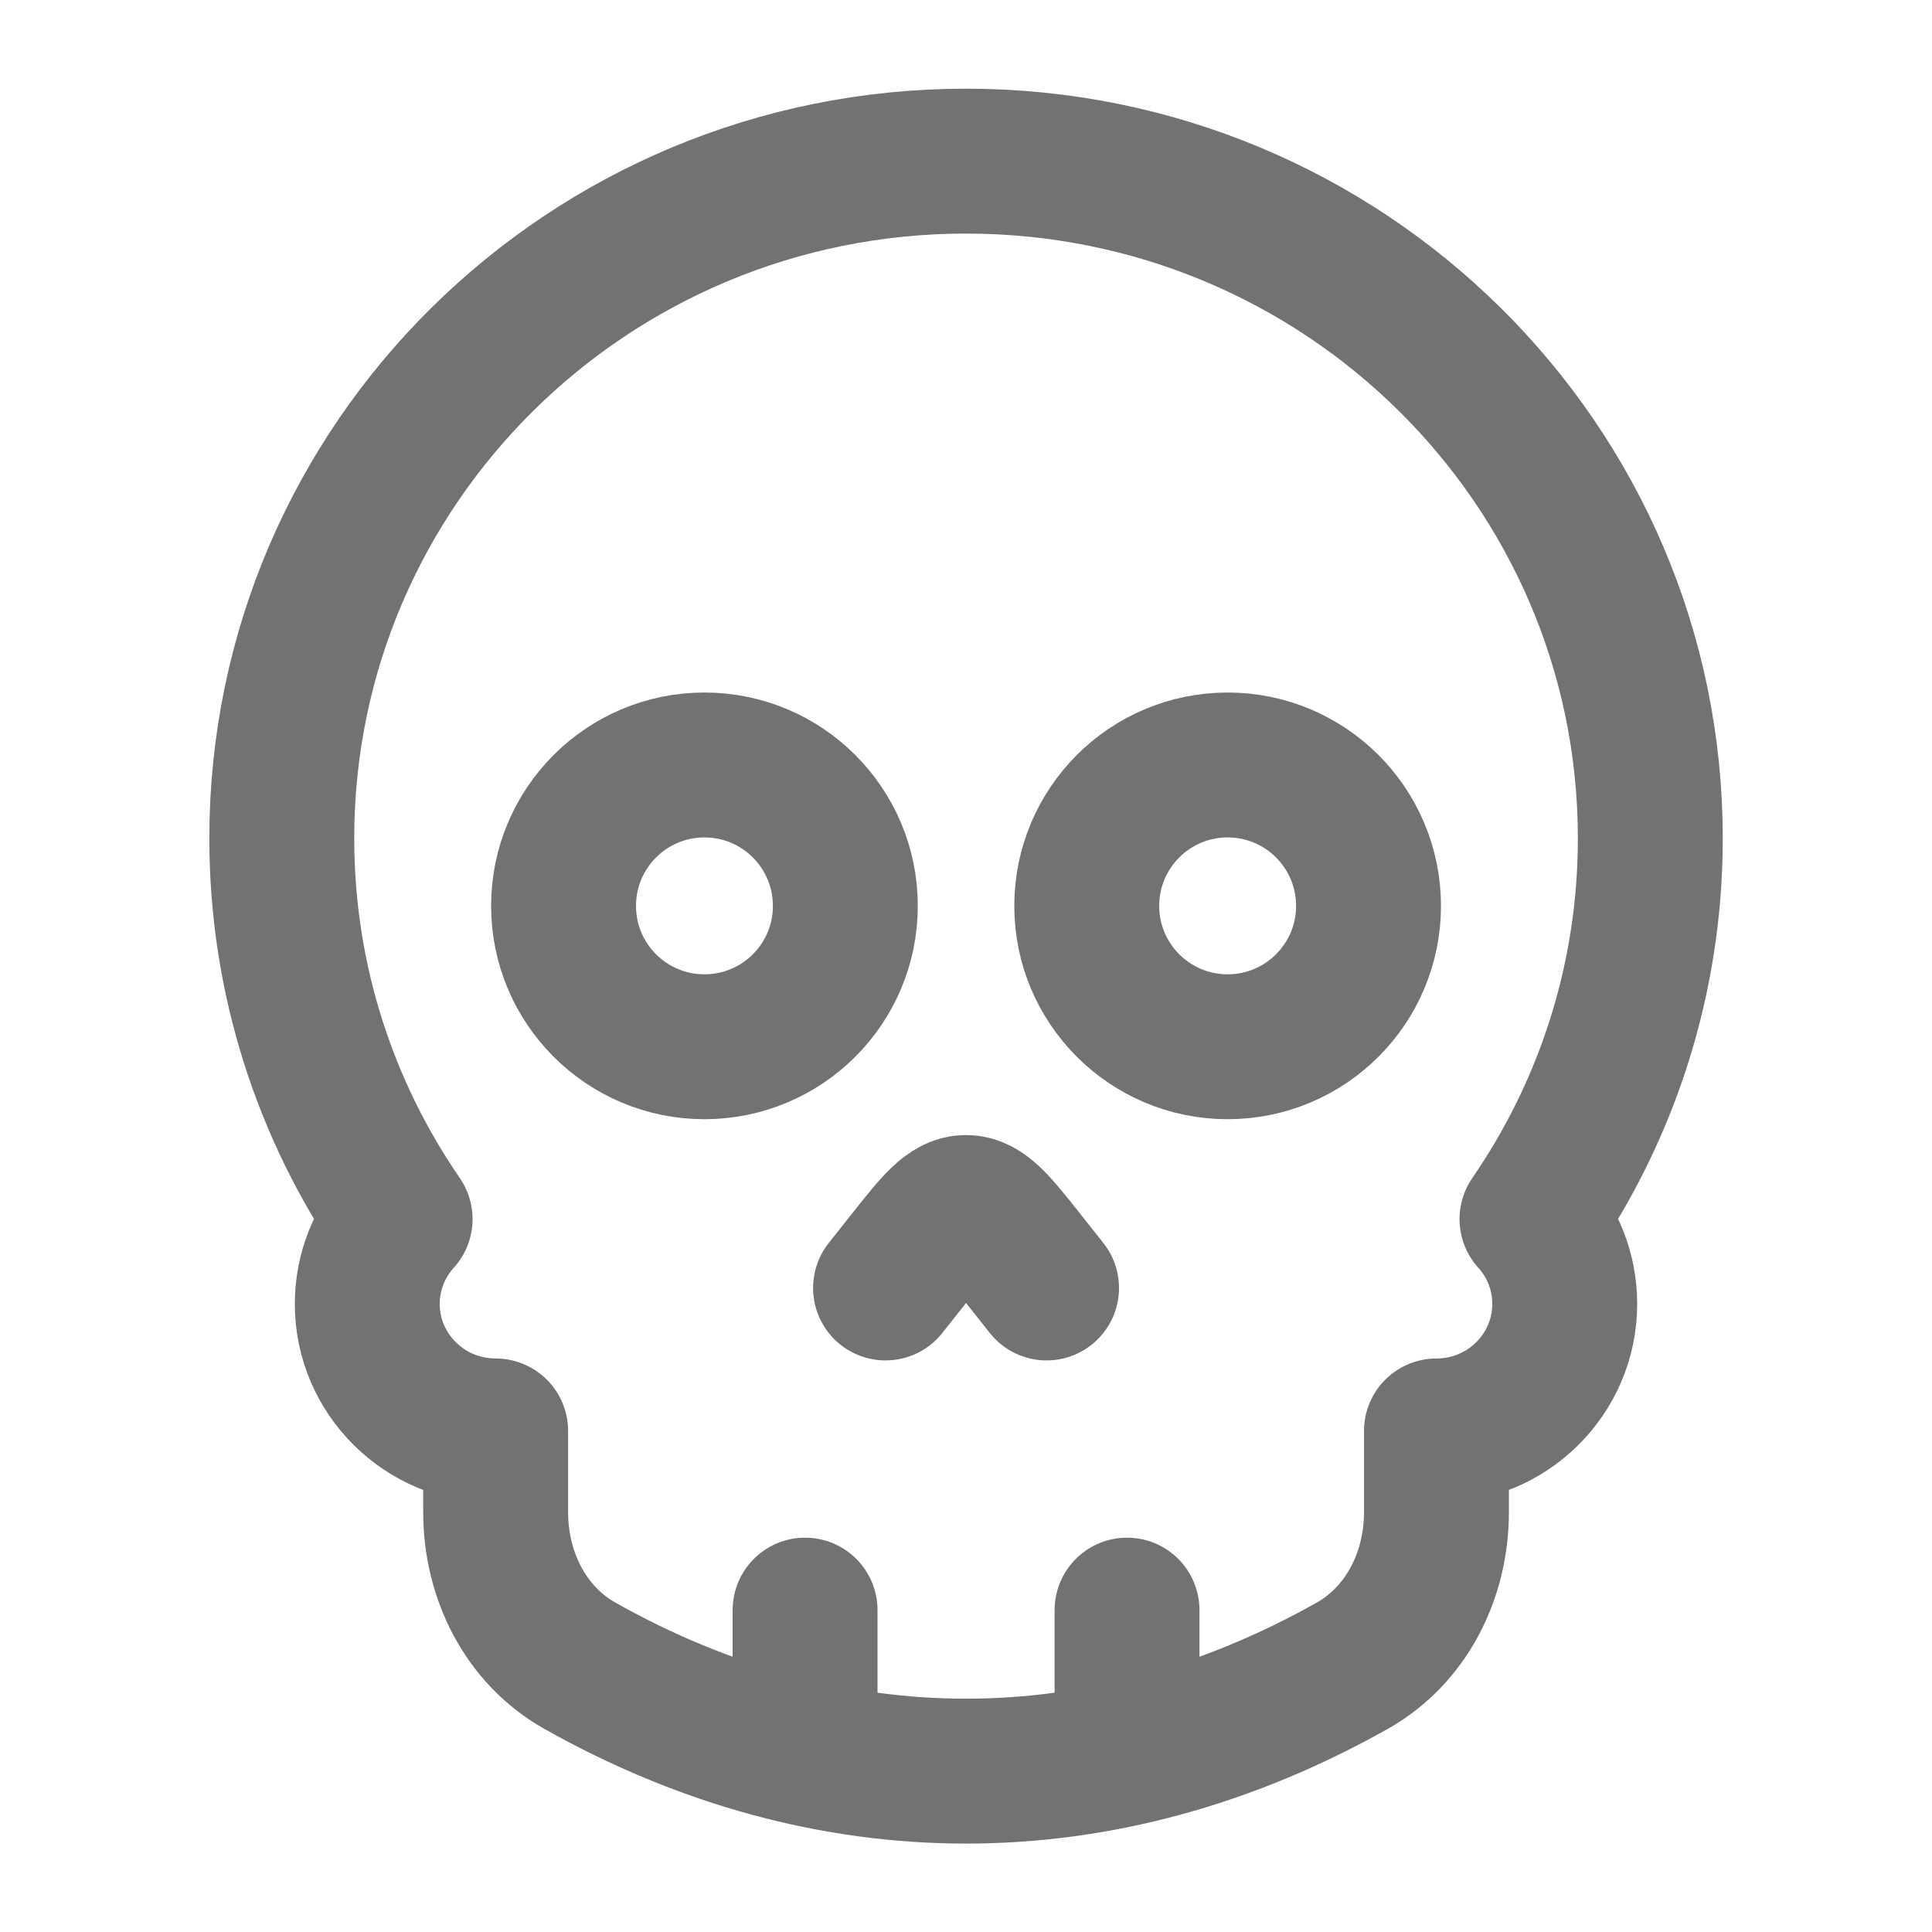 <svg width="20" height="20" viewBox="0 0 20 20" fill="none" xmlns="http://www.w3.org/2000/svg">
<path d="M8.751 9.378C8.751 8.572 8.098 7.919 7.292 7.919C6.487 7.919 5.834 8.572 5.834 9.378C5.834 10.183 6.487 10.836 7.292 10.836C8.098 10.836 8.751 10.183 8.751 9.378Z" stroke="#727272" stroke-width="1.5"/>
<path d="M14.167 9.378C14.167 8.572 13.514 7.919 12.708 7.919C11.903 7.919 11.25 8.572 11.25 9.378C11.25 10.183 11.903 10.836 12.708 10.836C13.514 10.836 14.167 10.183 14.167 9.378Z" stroke="#727272" stroke-width="1.5"/>
<path d="M9.167 13.333L9.411 13.025C9.689 12.675 9.828 12.5 10 12.5C10.173 12.5 10.312 12.675 10.59 13.025L10.834 13.333" stroke="#727272" stroke-width="1.5" stroke-linecap="round" stroke-linejoin="round"/>
<path d="M10 1.668C6.088 1.668 2.917 4.807 2.917 8.678C2.917 10.14 3.369 11.497 4.142 12.62C3.931 12.853 3.802 13.161 3.802 13.498C3.802 14.224 4.397 14.813 5.131 14.813V15.656C5.131 16.305 5.439 16.927 6.005 17.245C8.589 18.698 11.412 18.698 13.996 17.245C14.562 16.927 14.87 16.305 14.87 15.656V14.813C15.604 14.813 16.198 14.224 16.198 13.498C16.198 13.161 16.07 12.853 15.859 12.62C16.632 11.497 17.084 10.14 17.084 8.678C17.084 4.807 13.912 1.668 10 1.668Z" stroke="#727272" stroke-width="1.5" stroke-linecap="round" stroke-linejoin="round"/>
<path d="M11.667 17.918V16.668" stroke="#727272" stroke-width="1.5" stroke-linecap="round" stroke-linejoin="round"/>
<path d="M8.334 17.918V16.668" stroke="#727272" stroke-width="1.5" stroke-linecap="round" stroke-linejoin="round"/>
</svg>
